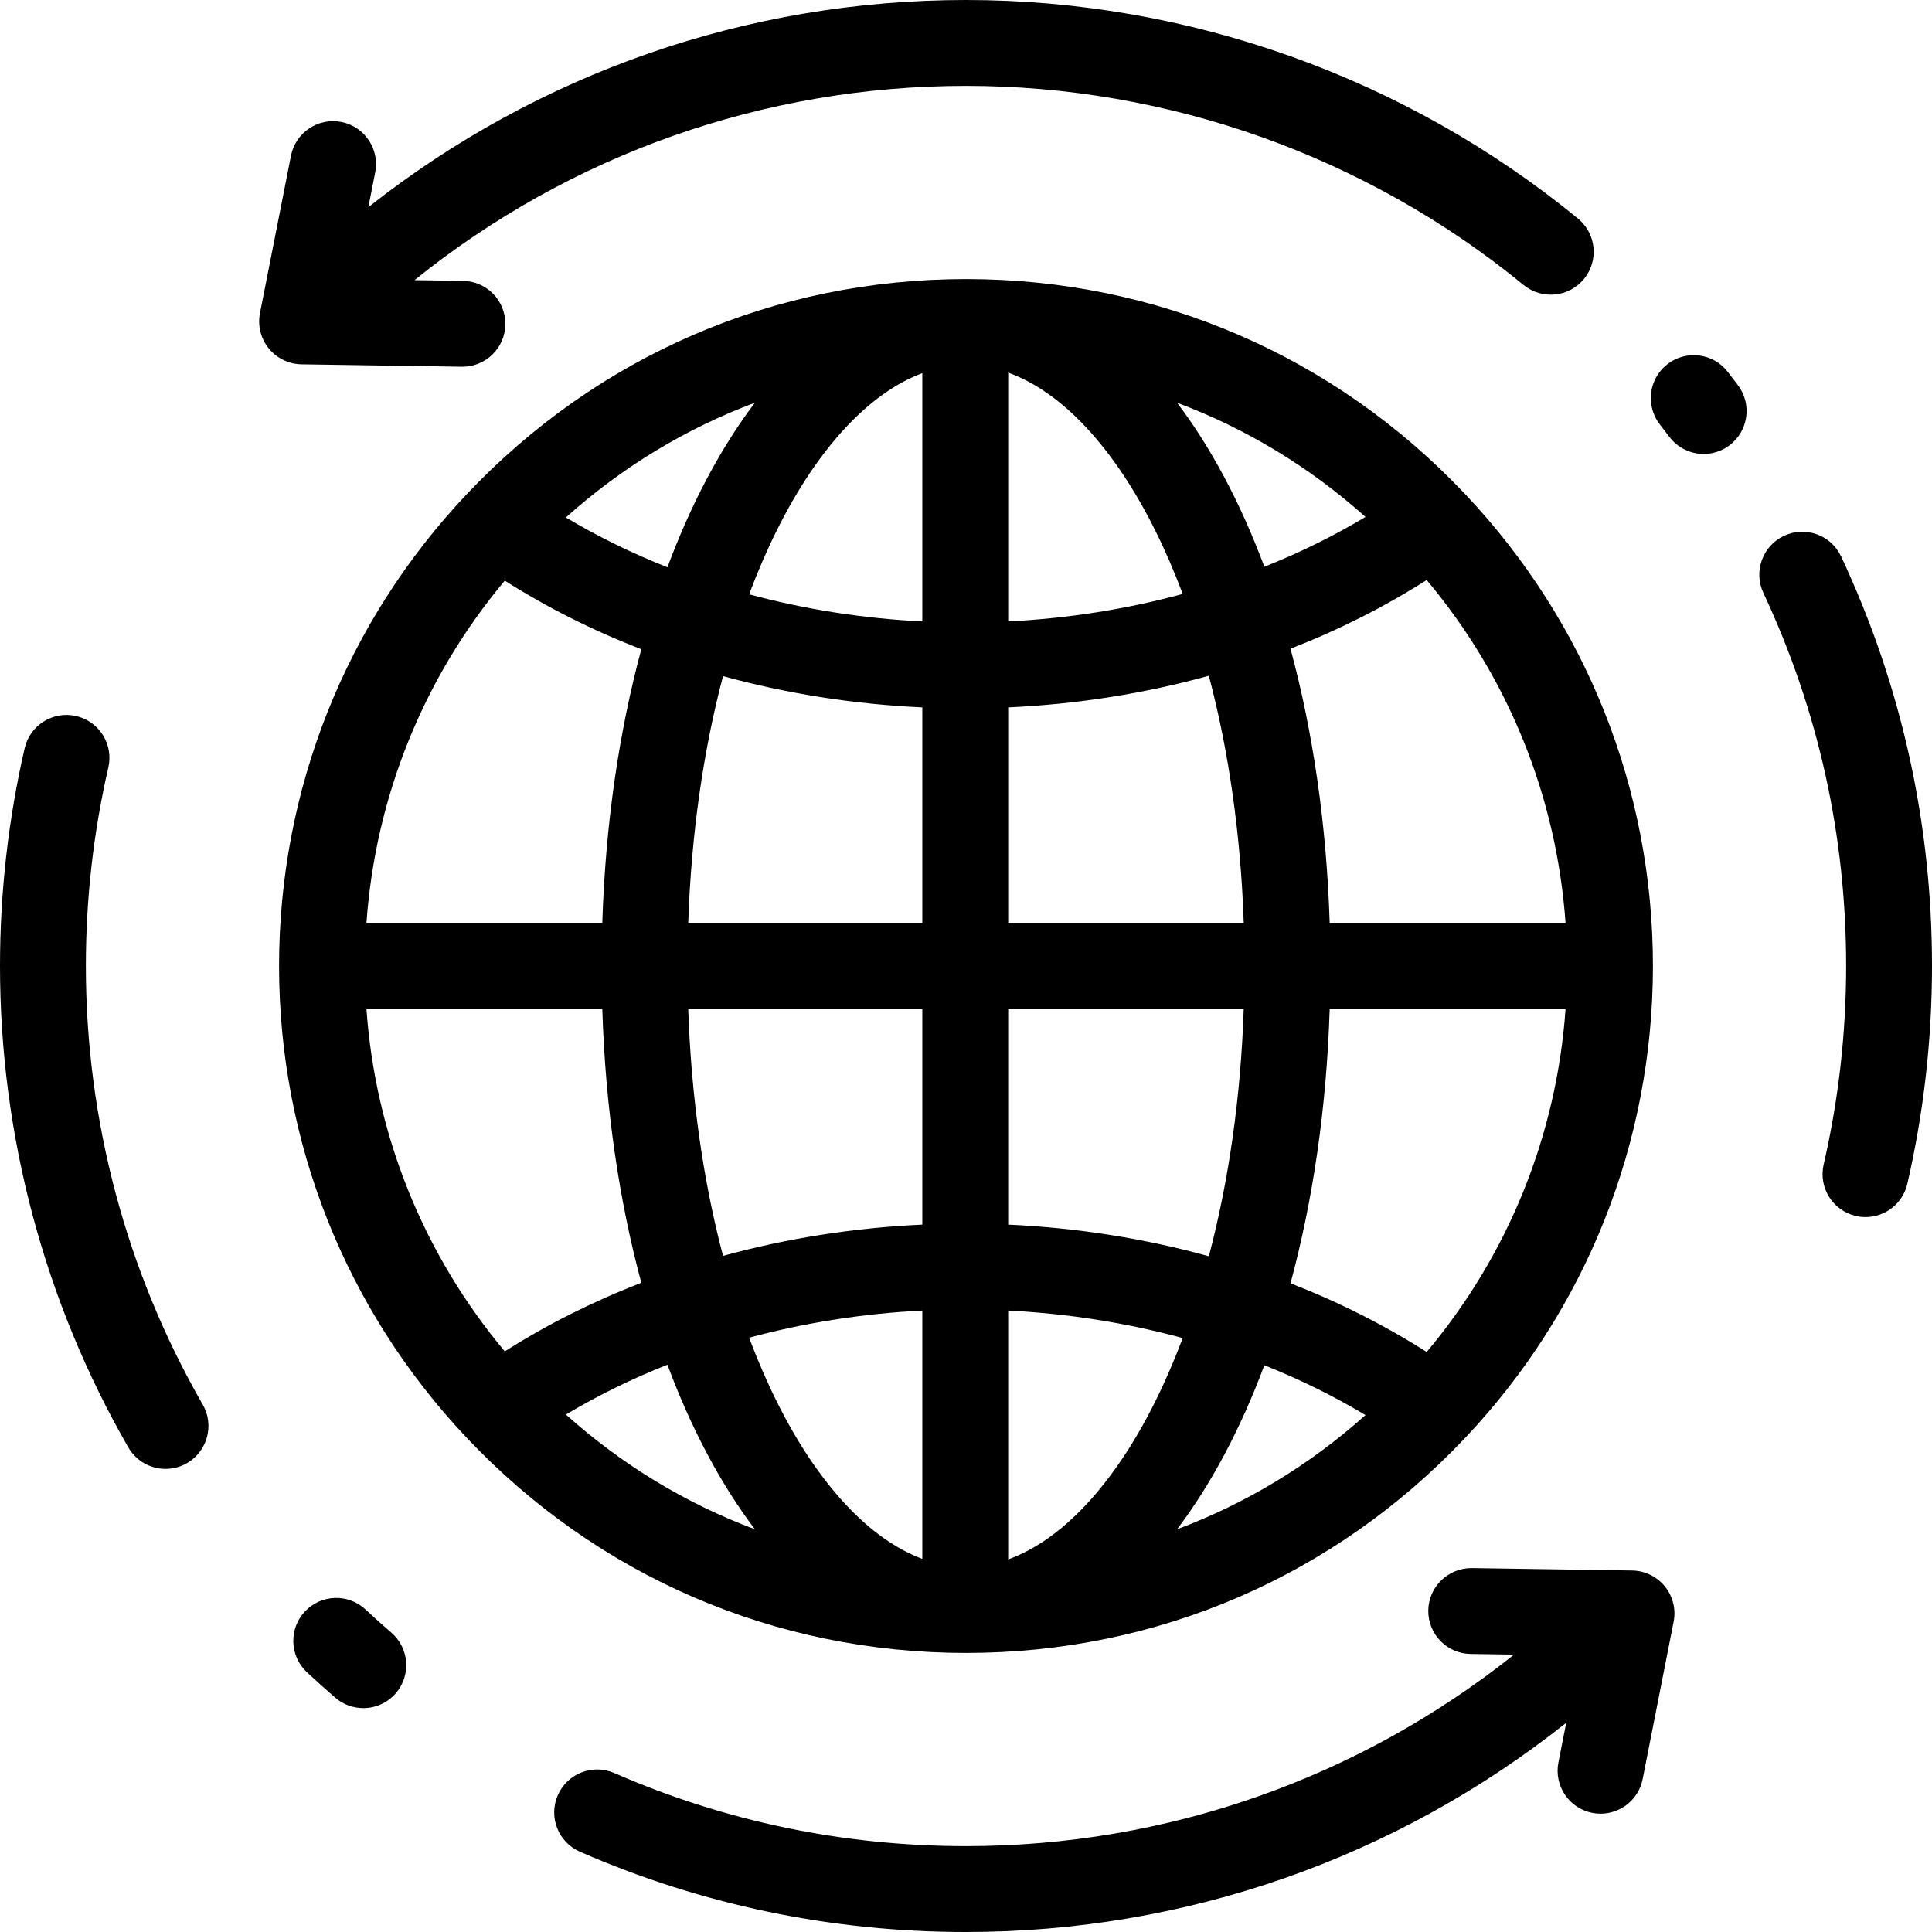<?xml version="1.0" encoding="iso-8859-1"?>
<!-- Uploaded to: SVG Repo, www.svgrepo.com, Generator: SVG Repo Mixer Tools -->
<svg fill="#000000" height="800px" width="800px" version="1.1" id="Layer_1" xmlns="http://www.w3.org/2000/svg" xmlns:xlink="http://www.w3.org/1999/xlink" 
	 viewBox="0 0 512 512" xml:space="preserve">
<g>
	<g>
		<g>
			<path d="M388.236,381.103c32.119-33.938,49.808-78.367,49.808-125.103c0-46.735-17.689-91.164-49.806-125.101
				C353.5,94.178,306.537,73.956,256,73.956c-50.627,0-97.653,20.288-132.417,57.124C91.58,164.988,73.956,209.352,73.956,256
				s17.624,91.013,49.628,124.92c34.764,36.838,81.79,57.124,132.417,57.124C306.537,438.044,353.5,417.822,388.236,381.103z
				 M311.938,405.274c8.991-11.864,16.816-26.556,23.132-43.47c9.396,3.738,18.367,8.152,26.799,13.211
				C347.043,388.27,330.164,398.462,311.938,405.274z M378.084,358.294c-11.213-7.144-23.313-13.243-36.083-18.212
				c5.919-21.884,9.558-46.461,10.38-72.704h62.508C412.517,300.884,399.704,332.542,378.084,358.294z M414.887,244.622h-62.508
				c-0.821-26.244-4.46-50.82-10.38-72.704c12.77-4.97,24.872-11.068,36.085-18.212
				C399.704,179.457,412.517,211.116,414.887,244.622z M361.869,136.984c-8.432,5.061-17.403,9.475-26.799,13.212
				c-6.315-16.914-14.14-31.607-23.131-43.47C330.163,113.538,347.042,123.73,361.869,136.984z M267.179,98.745
				c14.163,5.101,27.901,19.657,38.884,41.657c2.674,5.357,5.125,11.047,7.372,16.996c-14.8,4.021-30.342,6.49-46.255,7.289V98.745z
				 M267.179,187.464c18.277-0.835,36.157-3.675,53.179-8.381c5.318,20.07,8.466,42.311,9.248,65.539h-62.426V187.464z
				 M267.179,267.378h62.426c-0.782,23.229-3.931,45.469-9.248,65.539c-17.021-4.706-34.901-7.546-53.179-8.381V267.378z
				 M267.179,347.313c15.913,0.798,31.455,3.267,46.255,7.289c-2.247,5.948-4.698,11.638-7.372,16.996
				c-10.983,22-24.721,36.556-38.884,41.657V347.313z M200.054,106.726c-9.015,11.895-16.86,26.633-23.183,43.605
				c-9.433-3.731-18.441-8.142-26.907-13.203C164.831,123.804,181.765,113.562,200.054,106.726z M133.769,153.872
				c11.245,7.138,23.381,13.226,36.186,18.182c-5.897,21.85-9.523,46.379-10.342,72.569H97.113
				C99.477,211.189,112.24,179.59,133.769,153.872z M97.113,267.378h62.5c0.819,26.189,4.445,50.719,10.342,72.569
				c-12.806,4.956-24.941,11.044-36.186,18.183C112.24,332.411,99.477,300.811,97.113,267.378z M149.965,374.872
				c8.465-5.06,17.473-9.472,26.906-13.203c6.324,16.972,14.169,31.71,23.183,43.604
				C181.766,398.437,164.831,388.195,149.965,374.872z M244.423,413.118c-14.025-5.227-27.612-19.722-38.493-41.52
				c-2.689-5.385-5.152-11.107-7.408-17.089c14.696-3.966,30.118-6.403,45.901-7.195V413.118z M244.423,324.536
				c-18.144,0.829-35.9,3.636-52.812,8.282c-5.302-20.045-8.442-42.25-9.223-65.44h62.035V324.536z M244.423,244.622h-62.036
				c0.781-23.191,3.922-45.396,9.223-65.44c16.913,4.644,34.669,7.451,52.813,8.282V244.622z M244.423,164.687
				c-15.783-0.792-31.206-3.229-45.901-7.194c2.256-5.984,4.719-11.704,7.408-17.089c10.882-21.798,24.468-36.293,38.493-41.52
				V164.687z"/>
			<path d="M457.821,98.489c-3.87-4.95-11.022-5.824-15.972-1.954c-4.951,3.871-5.825,11.022-1.954,15.972
				c0.845,1.081,1.68,2.169,2.505,3.265c2.237,2.967,5.644,4.531,9.095,4.531c2.384,0,4.788-0.746,6.839-2.292
				c5.019-3.782,6.021-10.916,2.239-15.935C459.667,100.873,458.75,99.676,457.821,98.489z"/>
			<path d="M487.917,147.463c-2.668-5.689-9.442-8.142-15.131-5.473c-5.689,2.667-8.14,9.441-5.473,15.131
				c14.553,31.044,21.932,64.312,21.932,98.879c0,17.76-2.004,35.458-5.954,52.601c-1.411,6.124,2.409,12.231,8.532,13.642
				c0.86,0.198,1.719,0.294,2.565,0.294c5.18,0,9.865-3.562,11.077-8.826C509.801,294.894,512,275.478,512,256
				C512,218.07,503.897,181.553,487.917,147.463z"/>
			<path d="M103.714,432.674c-2.307-1.99-4.611-4.057-6.848-6.146c-4.594-4.288-11.793-4.04-16.081,0.554
				c-4.288,4.594-4.039,11.793,0.554,16.081c2.453,2.289,4.98,4.557,7.51,6.74c2.15,1.855,4.795,2.763,7.427,2.763
				c3.194,0,6.37-1.338,8.62-3.946C109.001,443.963,108.471,436.778,103.714,432.674z"/>
			<path d="M22.756,256c0-17.76,2.004-35.458,5.954-52.601c1.411-6.124-2.409-12.231-8.532-13.642
				c-6.125-1.413-12.231,2.41-13.642,8.532C2.199,217.106,0,236.522,0,256c0,44.827,11.758,88.94,34.003,127.57
				c2.106,3.657,5.933,5.701,9.87,5.701c1.926,0,3.879-0.489,5.667-1.519c5.445-3.136,7.318-10.092,4.182-15.537
				C33.464,337.034,22.756,296.847,22.756,256z"/>
			<path d="M432.536,416.201l-42.482-0.641c-6.255-0.056-11.453,4.922-11.547,11.206c-0.094,6.283,4.922,11.453,11.205,11.547
				l11.522,0.173c-41.189,32.845-92.093,50.757-145.234,50.757c-32.404,0-63.762-6.515-93.203-19.364
				c-5.761-2.513-12.467,0.118-14.979,5.877c-2.513,5.759,0.118,12.465,5.877,14.979C186.024,504.846,220.444,512,256,512
				c58.179,0,113.917-19.563,159.064-55.439l-2.068,10.507c-1.214,6.166,2.8,12.148,8.966,13.361
				c0.742,0.146,1.481,0.216,2.21,0.216c5.326,0,10.084-3.759,11.151-9.182l8.207-41.687c0.652-3.31-0.199-6.737-2.321-9.358
				C439.084,417.797,435.909,416.253,432.536,416.201z"/>
			<path d="M122.375,97.187c0.059,0,0.117,0.001,0.175,0.001c6.204,0,11.28-4.982,11.373-11.207
				c0.094-6.283-4.922-11.453-11.206-11.547l-12.871-0.193C151.195,40.927,202.464,22.756,256,22.756
				c53.774,0,106.247,18.737,147.754,52.76c4.859,3.982,12.027,3.272,16.012-1.587c3.983-4.859,3.273-12.029-1.587-16.012
				C372.615,20.569,315.02,0,256,0C198.113,0,142.644,19.367,97.618,54.9l1.815-9.219c1.214-6.166-2.8-12.148-8.966-13.361
				c-6.168-1.215-12.148,2.8-13.361,8.966l-8.207,41.687c-0.652,3.31,0.199,6.737,2.321,9.358c2.123,2.621,5.299,4.165,8.671,4.217
				L122.375,97.187z"/>
		</g>
	</g>
</g>
</svg>